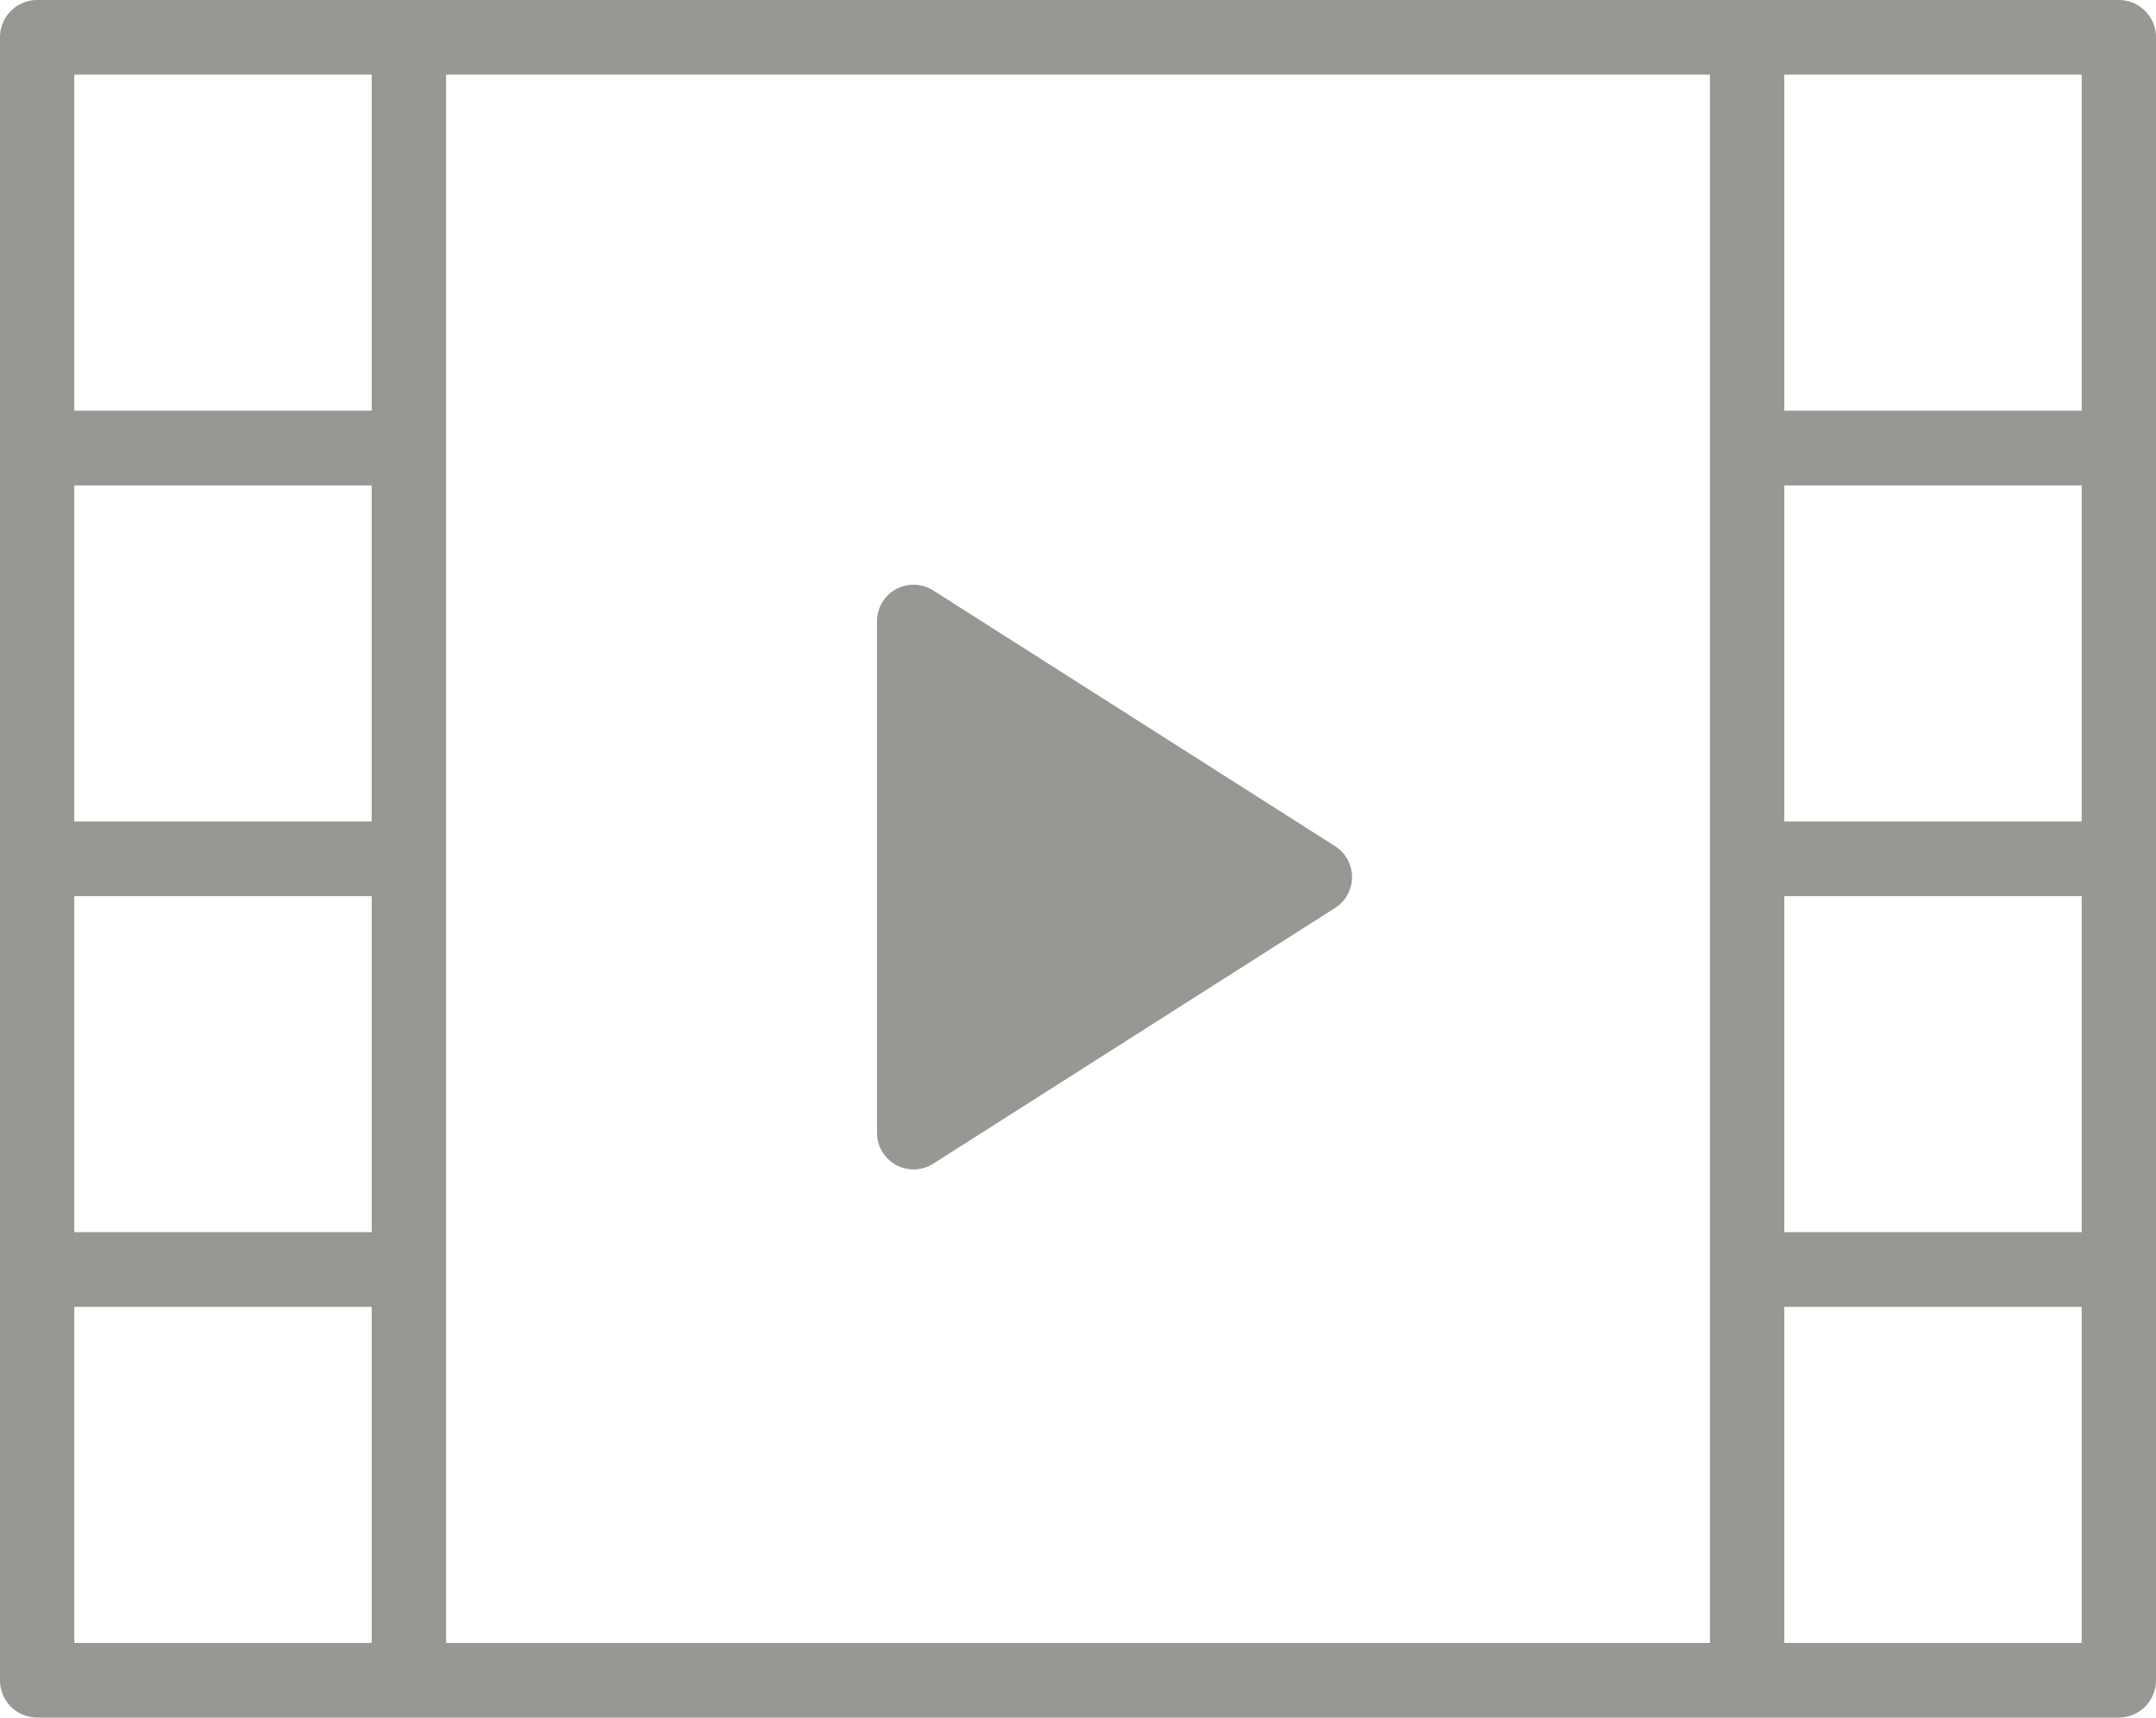 <svg width="59" height="47" viewBox="0 0 59 47" xmlns="http://www.w3.org/2000/svg"><title>video-player</title><g fill="#979894"><path d="M36.537 23.156l-11-7a1.005 1.005 0 0 0-1.019-.033A1.002 1.002 0 0 0 24 17v14a1.001 1.001 0 0 0 1.537.844l11-7a1.002 1.002 0 0 0 0-1.688z"/><path d="M57.983 0H1.017A1.02 1.02 0 0 0 0 1.022v44.956A1.02 1.02 0 0 0 1.017 47h56.966A1.02 1.02 0 0 0 59 45.978V1.022A1.02 1.02 0 0 0 57.983 0zm-47.81 22.478H2.033v-9.195h8.138v9.195zm-8.139 2.044h8.138v9.195H2.034v-9.195zm10.173 10.217V2.043h34.586v42.914H12.207V34.739zm44.759-12.26h-8.138v-9.196h8.138v9.195zm-8.138 2.043h8.138v9.195h-8.138v-9.195zm8.138-22.479v9.196h-8.138V2.043h8.138zm-54.932 0h8.138v9.196H2.034V2.043zm0 42.914V35.76h8.138v9.196H2.034zm54.932 0h-8.138V35.76h8.138v9.196z"/></g></svg>